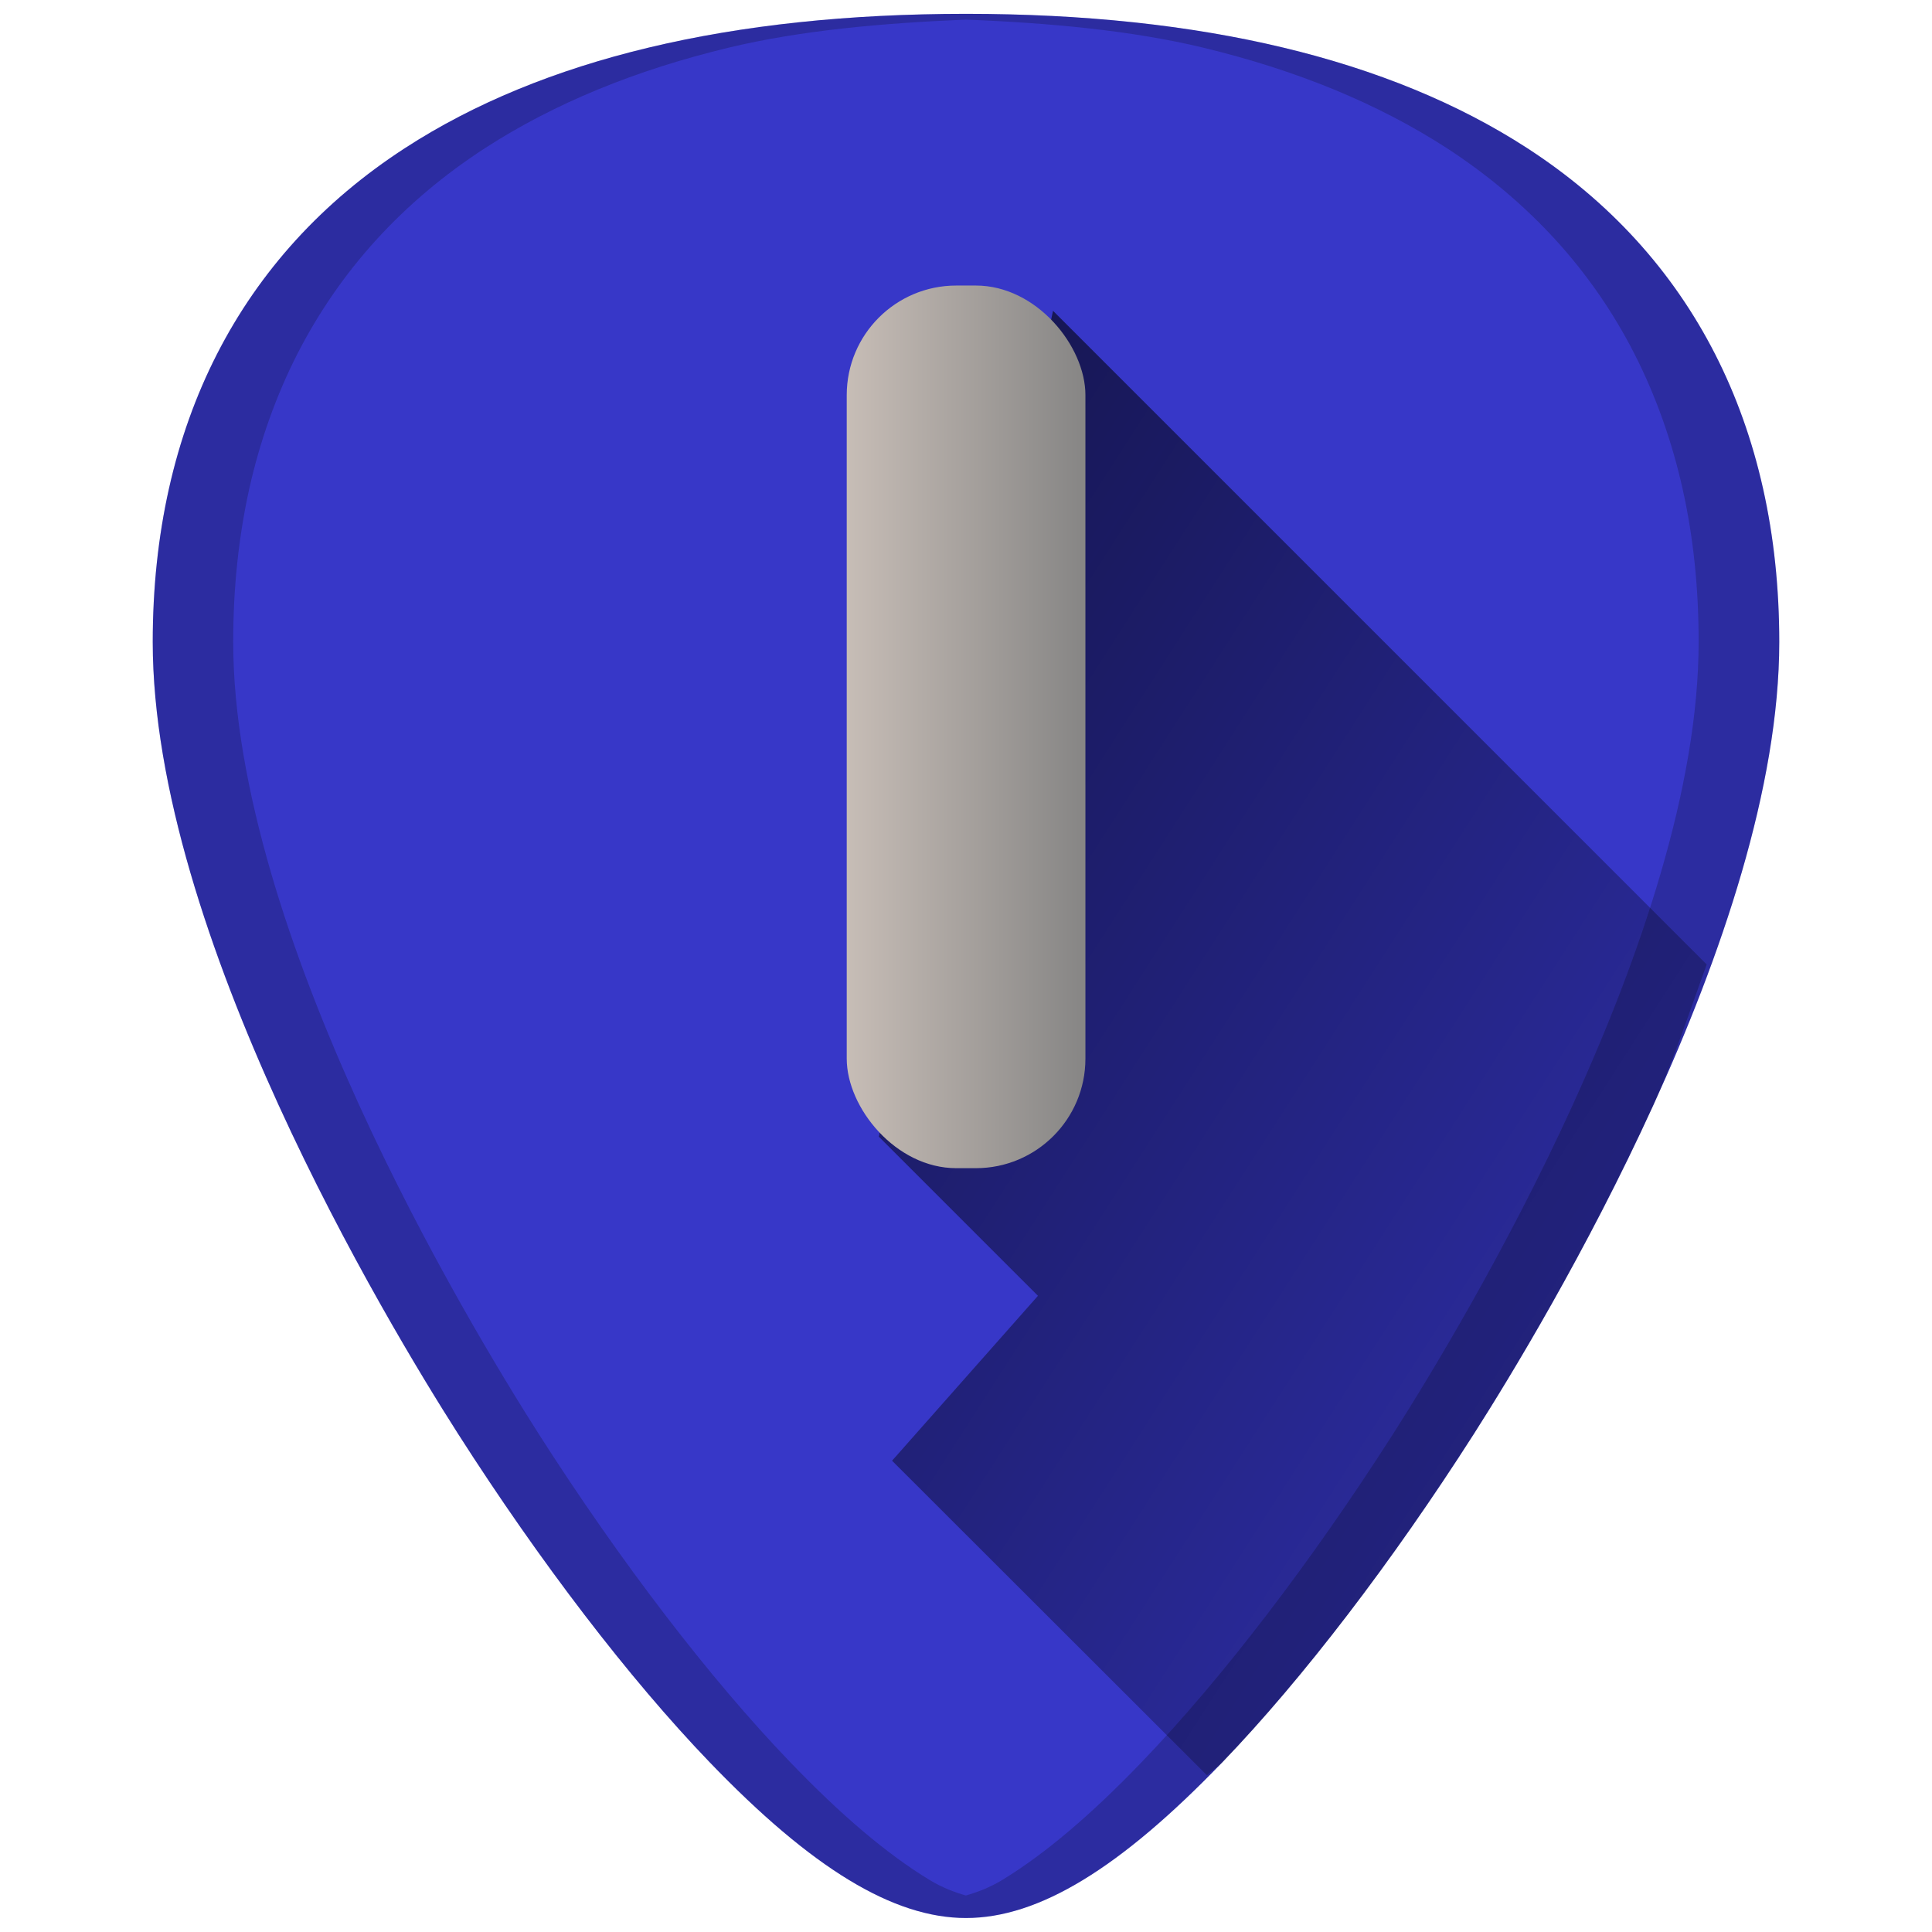 <?xml version="1.0" encoding="UTF-8" standalone="no"?>
<!-- Created with Inkscape (http://www.inkscape.org/) -->

<svg
   xmlns:dc="http://purl.org/dc/elements/1.1/"
   xmlns:cc="http://creativecommons.org/ns#"
   xmlns:rdf="http://www.w3.org/1999/02/22-rdf-syntax-ns#"
   xmlns:svg="http://www.w3.org/2000/svg"
   xmlns="http://www.w3.org/2000/svg"
   xmlns:xlink="http://www.w3.org/1999/xlink"
   xmlns:sodipodi="http://sodipodi.sourceforge.net/DTD/sodipodi-0.dtd"
   xmlns:inkscape="http://www.inkscape.org/namespaces/inkscape"
   width="48"
   height="48"
   viewBox="0 0 12.7 12.7"
   version="1.1"
   id="svg829"
   inkscape:version="0.92.3 (2405546, 2018-03-11)"
   sodipodi:docname="help-hint.svg">
  <defs
     id="defs823">
    <linearGradient
       id="linearGradient928"
       inkscape:collect="always">
      <stop
         id="stop924"
         offset="0"
         style="stop-color:#808080;stop-opacity:1" />
      <stop
         id="stop926"
         offset="1"
         style="stop-color:#c8beb7;stop-opacity:1" />
    </linearGradient>
    <linearGradient
       inkscape:collect="always"
       id="linearGradient885">
      <stop
         style="stop-color:#000003;stop-opacity:1;"
         offset="0"
         id="stop881" />
      <stop
         style="stop-color:#000002;stop-opacity:0"
         offset="1"
         id="stop883" />
    </linearGradient>
    <linearGradient
       inkscape:collect="always"
       xlink:href="#linearGradient885"
       id="linearGradient910"
       gradientUnits="userSpaceOnUse"
       x1="4.836"
       y1="289.059"
       x2="13.912"
       y2="294.886" />
    <linearGradient
       inkscape:collect="always"
       xlink:href="#linearGradient928"
       id="linearGradient922"
       x1="7.284"
       y1="289.797"
       x2="5.541"
       y2="289.797"
       gradientUnits="userSpaceOnUse" />
  </defs>
  <sodipodi:namedview
     id="base"
     pagecolor="#ffffff"
     bordercolor="#666666"
     borderopacity="1.0"
     inkscape:pageopacity="0.0"
     inkscape:pageshadow="2"
     inkscape:zoom="3.7565048"
     inkscape:cx="24"
     inkscape:cy="24"
     inkscape:document-units="mm"
     inkscape:current-layer="layer1"
     showgrid="false"
     showguides="true"
     inkscape:guide-bbox="true"
     inkscape:window-width="1366"
     inkscape:window-height="719"
     inkscape:window-x="0"
     inkscape:window-y="25"
     inkscape:window-maximized="1"
     scale-x="1.9"
     units="px"
     inkscape:snap-global="true"
     inkscape:object-nodes="true"
     inkscape:snap-smooth-nodes="true" />
  <g
     inkscape:label="Capa 1"
     inkscape:groupmode="layer"
     id="layer1"
     transform="translate(0,-284.3)">
    <g
       id="g972">
      <path
         id="path868"
         d="m 6.35,284.391 c -1.543,0 -2.784,0.296 -3.687,0.882 -1.085,0.703 -1.659,1.826 -1.659,3.247 0,1.912 1.536,4.468 2.007,5.205 0.538,0.842 1.125,1.609 1.653,2.158 0.673,0.7 1.209,1.025 1.686,1.025 0.478,0 1.013,-0.326 1.686,-1.025 0.528,-0.549 1.115,-1.316 1.653,-2.158 0.471,-0.738 2.007,-3.293 2.007,-5.205 2.4e-5,-1.421 -0.573,-2.544 -1.658,-3.247 -0.903,-0.585 -2.144,-0.882 -3.687,-0.882 z"
         style="fill:#3737c8;stroke-width:0.024"
         inkscape:connector-curvature="0" />
      <path
         inkscape:connector-curvature="0"
         id="path4588"
         d="m 6.35,284.391 c -1.543,0 -2.784,0.296 -3.687,0.882 -1.085,0.703 -1.659,1.826 -1.659,3.247 0,1.912 1.536,4.468 2.007,5.205 0.538,0.842 1.125,1.609 1.653,2.158 0.673,0.7 1.209,1.025 1.686,1.025 0.478,0 1.013,-0.326 1.686,-1.025 0.528,-0.549 1.115,-1.316 1.653,-2.158 0.471,-0.738 2.007,-3.293 2.007,-5.205 2.5e-5,-1.421 -0.573,-2.544 -1.658,-3.247 -0.903,-0.585 -2.144,-0.882 -3.687,-0.882 z m 0,0.038 c 0.559,0.022 1.09,0.072 1.554,0.183 0.308,0.074 0.596,0.166 0.864,0.276 0.267,0.11 0.514,0.238 0.74,0.384 0.271,0.176 0.51,0.378 0.717,0.604 0.206,0.226 0.38,0.477 0.519,0.75 0.139,0.273 0.245,0.569 0.316,0.885 0.071,0.316 0.106,0.652 0.106,1.008 0,0.478 -0.096,0.996 -0.248,1.516 -0.151,0.52 -0.358,1.042 -0.579,1.527 -0.443,0.97 -0.945,1.793 -1.18,2.162 -0.538,0.842 -1.125,1.609 -1.653,2.158 -0.336,0.35 -0.639,0.606 -0.916,0.775 -0.084,0.051 -0.164,0.081 -0.241,0.103 -0.077,-0.022 -0.156,-0.052 -0.24,-0.103 -0.278,-0.169 -0.58,-0.425 -0.916,-0.775 -0.528,-0.549 -1.115,-1.316 -1.653,-2.158 -0.235,-0.369 -0.737,-1.192 -1.18,-2.162 -0.221,-0.485 -0.428,-1.007 -0.579,-1.527 -0.151,-0.52 -0.248,-1.038 -0.248,-1.516 0,-0.355 0.036,-0.692 0.106,-1.008 0.071,-0.316 0.177,-0.612 0.316,-0.885 0.14,-0.273 0.313,-0.524 0.519,-0.75 0.206,-0.226 0.445,-0.428 0.717,-0.604 0.226,-0.146 0.473,-0.274 0.74,-0.384 0.267,-0.11 0.556,-0.202 0.864,-0.276 0.465,-0.111 0.996,-0.16 1.554,-0.183 z"
         style="opacity:0.2;fill:#000000;stroke-width:0.024" />
      <path
         inkscape:connector-curvature="0"
         id="path879"
         d="m 7.934,295.97 c 0.037,-0.037 0.064,-0.047 0.102,-0.086 0.528,-0.549 1.115,-1.316 1.652,-2.158 0.235,-0.369 0.737,-1.192 1.18,-2.162 0.134,-0.294 0.237,-0.612 0.351,-0.924 l -4.297,-4.297 -1.145,5.429 1.046,1.046 -0.959,1.084 z"
         style="fill:url(#linearGradient910);fill-opacity:1;stroke:none;stroke-width:0.265px;stroke-linecap:butt;stroke-linejoin:miter;stroke-opacity:1;opacity:0.6" />
      <g
         style="fill-opacity:1;fill:url(#linearGradient922)"
         id="g914">
        <rect
           style="opacity:1;fill:url(#linearGradient922);fill-opacity:1.0;stroke:none;stroke-width:0.432;stroke-miterlimit:4;stroke-dasharray:none;stroke-opacity:1"
           id="rect826"
           width="1.569"
           height="5.802"
           x="5.566"
           y="286.177"
           ry="0.72" />
        <path
           inkscape:connector-curvature="0"
           style="fill:url(#linearGradient922);fill-opacity:1.0;stroke-width:0.139"
           d="m 6.347,292.532 c -0.169,6e-4 -0.336,0.057 -0.467,0.176 -0.177,0.145 -0.294,0.362 -0.288,0.594 -0.018,0.496 0.528,0.885 0.994,0.728 0.452,-0.115 0.69,-0.683 0.458,-1.086 -0.13,-0.261 -0.416,-0.412 -0.697,-0.411 z"
           id="path822-3" />
      </g>
    </g>
  </g>
</svg>
